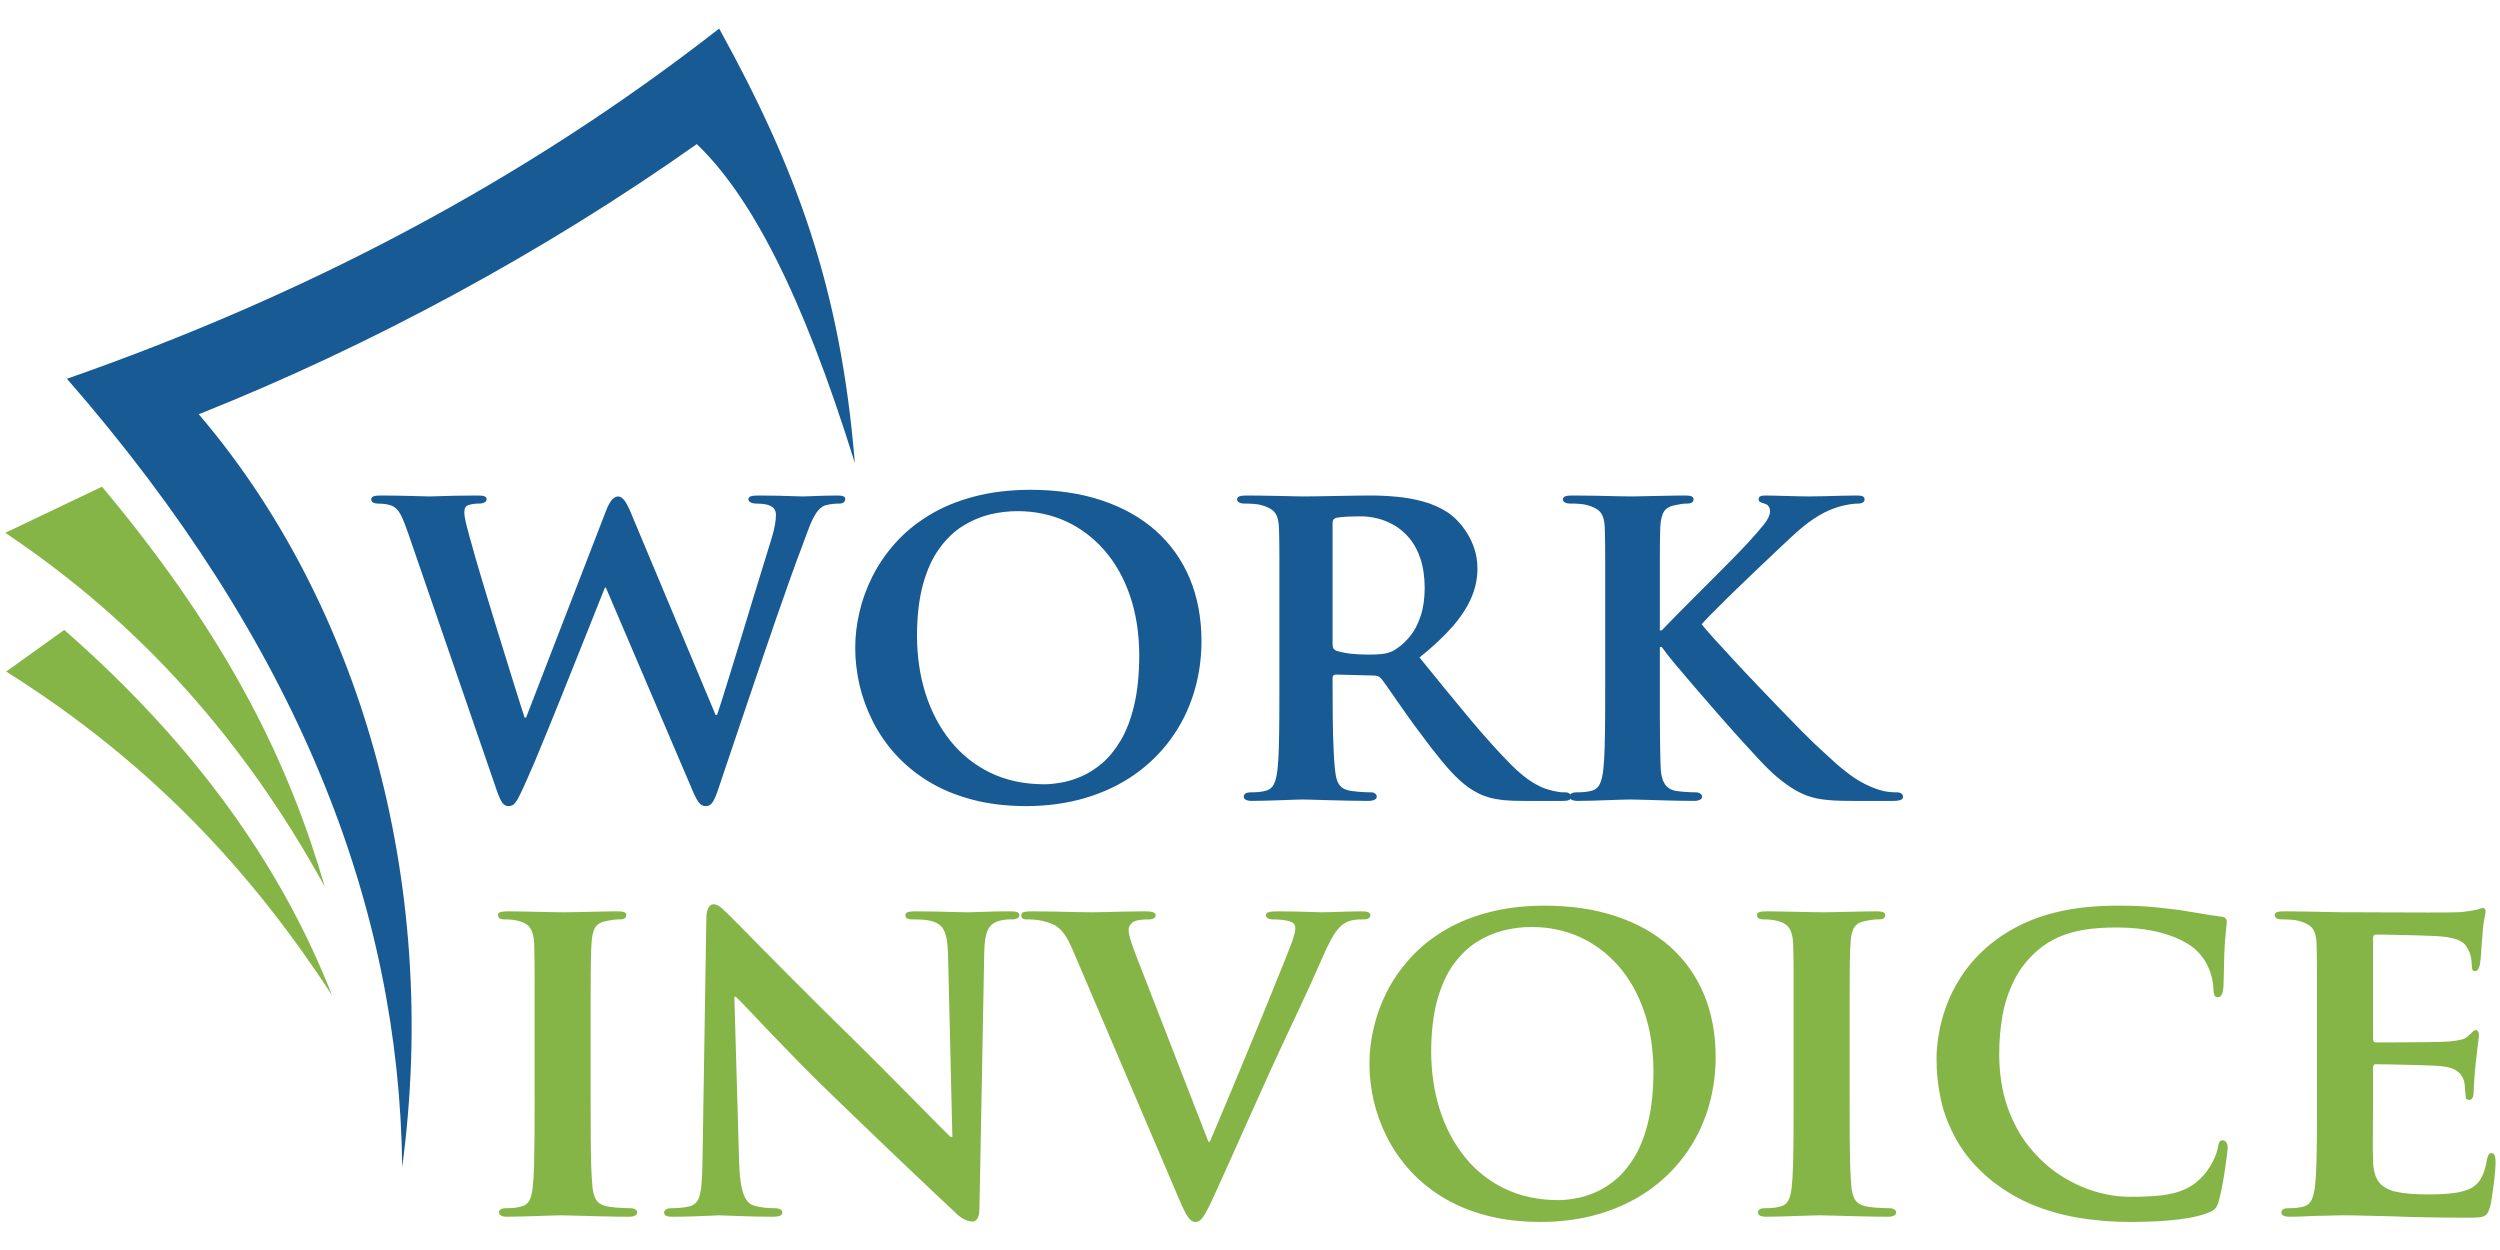 <?xml version="1.0" encoding="UTF-8" standalone="no"?><!DOCTYPE svg PUBLIC "-//W3C//DTD SVG 1.1//EN" "http://www.w3.org/Graphics/SVG/1.1/DTD/svg11.dtd"><svg width="100%" height="100%" viewBox="0 0 1024 512" version="1.1" xmlns="http://www.w3.org/2000/svg" xmlns:xlink="http://www.w3.org/1999/xlink" xml:space="preserve" style="fill-rule:evenodd;clip-rule:evenodd;stroke-linejoin:round;stroke-miterlimit:2;"><title>Workinvoice</title><desc>Workinvoice is the first Italian platform via the web that allows SMEs to sell their invoices issued to large companies in a more flexible way than using traditional channels (factoring and banks), all thanks to a public auction mechanism involving institutional and professional investors.</desc>    <g transform="matrix(5.197,0,0,5.197,-1722.95,-1085.6)">        <g transform="matrix(2,0,0,2,-1239.76,99.336)">            <path d="M826.758,85.683c-0.777,-0.007 -1.475,-0.156 -2.09,-0.456c-0.611,-0.296 -1.135,-0.714 -1.563,-1.244c-0.43,-0.534 -0.758,-1.155 -0.985,-1.863c-0.225,-0.705 -0.337,-1.472 -0.34,-2.296c0.003,-0.783 0.084,-1.456 0.236,-2.018c0.157,-0.565 0.369,-1.033 0.64,-1.407c0.269,-0.374 0.574,-0.667 0.914,-0.886c0.343,-0.215 0.702,-0.368 1.076,-0.462c0.378,-0.09 0.749,-0.134 1.12,-0.131c0.668,0.003 1.292,0.134 1.869,0.393c0.574,0.262 1.08,0.64 1.516,1.133c0.434,0.493 0.774,1.089 1.017,1.79c0.243,0.702 0.368,1.492 0.371,2.374c-0.003,0.752 -0.068,1.401 -0.199,1.95c-0.128,0.546 -0.303,1.005 -0.521,1.379c-0.222,0.374 -0.465,0.674 -0.734,0.908c-0.271,0.231 -0.548,0.405 -0.829,0.527c-0.284,0.122 -0.555,0.206 -0.814,0.246c-0.259,0.044 -0.487,0.066 -0.684,0.063Zm-0.673,0.861c0.851,-0.003 1.634,-0.113 2.349,-0.328c0.717,-0.215 1.356,-0.521 1.918,-0.914c0.562,-0.396 1.039,-0.861 1.432,-1.404c0.393,-0.539 0.692,-1.135 0.898,-1.79c0.203,-0.652 0.309,-1.345 0.309,-2.078c-0.003,-0.914 -0.159,-1.737 -0.468,-2.47c-0.308,-0.73 -0.757,-1.357 -1.341,-1.875c-0.587,-0.518 -1.295,-0.914 -2.122,-1.189c-0.829,-0.278 -1.765,-0.415 -2.807,-0.418c-0.833,0.003 -1.582,0.094 -2.246,0.275c-0.668,0.177 -1.254,0.424 -1.766,0.739c-0.511,0.312 -0.948,0.674 -1.316,1.086c-0.365,0.408 -0.665,0.845 -0.899,1.31c-0.234,0.465 -0.405,0.939 -0.515,1.419c-0.112,0.48 -0.165,0.948 -0.165,1.404c0,0.474 0.057,0.955 0.165,1.445c0.113,0.486 0.285,0.963 0.518,1.428c0.231,0.465 0.528,0.899 0.89,1.304c0.362,0.402 0.792,0.761 1.288,1.067c0.499,0.309 1.07,0.549 1.716,0.724c0.642,0.174 1.363,0.262 2.162,0.265Zm12.072,-11.137c0,-0.066 0.01,-0.116 0.031,-0.147c0.025,-0.034 0.063,-0.062 0.119,-0.078c0.087,-0.018 0.222,-0.034 0.396,-0.043c0.175,-0.009 0.368,-0.013 0.577,-0.013c0.197,-0.003 0.409,0.025 0.634,0.078c0.227,0.053 0.449,0.144 0.67,0.269c0.219,0.127 0.421,0.299 0.602,0.514c0.181,0.216 0.328,0.487 0.434,0.808c0.109,0.325 0.165,0.708 0.168,1.158c-0.003,0.433 -0.059,0.808 -0.165,1.113c-0.103,0.309 -0.237,0.565 -0.399,0.768c-0.162,0.199 -0.331,0.362 -0.502,0.477c-0.091,0.069 -0.184,0.122 -0.281,0.159c-0.097,0.038 -0.212,0.066 -0.349,0.081c-0.138,0.016 -0.316,0.022 -0.531,0.022c-0.209,0 -0.427,-0.009 -0.649,-0.031c-0.221,-0.025 -0.424,-0.063 -0.605,-0.119c-0.056,-0.025 -0.094,-0.059 -0.119,-0.1c-0.021,-0.037 -0.031,-0.099 -0.031,-0.181l0,-4.735Zm12.897,4.212l0,-2.796c0.003,-0.23 0.003,-0.421 0.003,-0.577c0.003,-0.153 0.003,-0.287 0.006,-0.396c0.003,-0.109 0.006,-0.215 0.009,-0.312c0.013,-0.278 0.066,-0.48 0.153,-0.615c0.091,-0.13 0.244,-0.211 0.465,-0.246c0.1,-0.019 0.181,-0.034 0.247,-0.044c0.068,-0.009 0.14,-0.012 0.221,-0.012c0.065,0 0.121,-0.016 0.162,-0.044c0.041,-0.028 0.063,-0.068 0.063,-0.125c0,-0.056 -0.028,-0.093 -0.088,-0.118c-0.056,-0.022 -0.146,-0.031 -0.268,-0.031c-0.14,0 -0.309,0.003 -0.505,0.006c-0.197,0.003 -0.4,0.006 -0.609,0.012c-0.209,0.007 -0.402,0.01 -0.58,0.013c-0.178,0.003 -0.318,0.006 -0.421,0.006c-0.137,0 -0.331,-0.003 -0.58,-0.009c-0.25,-0.006 -0.528,-0.013 -0.83,-0.019c-0.303,-0.006 -0.599,-0.009 -0.892,-0.009c-0.122,0 -0.216,0.009 -0.278,0.031c-0.065,0.025 -0.097,0.062 -0.097,0.118c0,0.057 0.029,0.097 0.078,0.125c0.05,0.028 0.119,0.044 0.203,0.044c0.125,0 0.25,0.003 0.371,0.012c0.119,0.01 0.216,0.025 0.284,0.044c0.175,0.047 0.309,0.103 0.409,0.169c0.1,0.065 0.172,0.152 0.218,0.262c0.047,0.106 0.075,0.252 0.085,0.43c0.003,0.097 0.006,0.203 0.009,0.312c0.003,0.109 0.003,0.243 0.006,0.396c0,0.156 0.003,0.347 0.003,0.577l0,4.892c0,0.489 0,0.948 -0.003,1.378c-0.003,0.428 -0.009,0.815 -0.019,1.155c-0.009,0.343 -0.028,0.627 -0.053,0.855c-0.025,0.234 -0.068,0.424 -0.137,0.567c-0.068,0.144 -0.184,0.238 -0.349,0.275c-0.075,0.019 -0.16,0.034 -0.256,0.044c-0.094,0.009 -0.203,0.012 -0.325,0.012c-0.099,0.003 -0.171,0.022 -0.208,0.056c-0.01,0.009 -0.019,0.019 -0.027,0.028c-0.006,-0.009 -0.014,-0.019 -0.024,-0.028c-0.037,-0.034 -0.087,-0.053 -0.152,-0.056c-0.063,0 -0.125,0 -0.181,-0.003c-0.06,-0.006 -0.131,-0.016 -0.213,-0.034c-0.087,-0.013 -0.208,-0.044 -0.368,-0.094c-0.159,-0.047 -0.355,-0.144 -0.586,-0.287c-0.231,-0.144 -0.499,-0.368 -0.805,-0.668c-0.493,-0.498 -1.036,-1.101 -1.631,-1.812c-0.593,-0.711 -1.255,-1.516 -1.981,-2.418c0.536,-0.427 0.97,-0.836 1.307,-1.223c0.337,-0.389 0.583,-0.77 0.742,-1.147c0.159,-0.375 0.237,-0.759 0.234,-1.149c-0.003,-0.268 -0.04,-0.517 -0.115,-0.748c-0.075,-0.231 -0.172,-0.44 -0.29,-0.627c-0.119,-0.188 -0.244,-0.35 -0.378,-0.49c-0.131,-0.137 -0.259,-0.243 -0.377,-0.324c-0.297,-0.191 -0.618,-0.337 -0.968,-0.434c-0.349,-0.097 -0.708,-0.162 -1.076,-0.193c-0.371,-0.035 -0.73,-0.05 -1.082,-0.047c-0.131,0 -0.309,0.003 -0.534,0.006c-0.227,0.003 -0.467,0.006 -0.726,0.012c-0.259,0.007 -0.506,0.01 -0.737,0.013c-0.234,0.003 -0.421,0.006 -0.568,0.006c-0.087,0 -0.208,-0.003 -0.371,-0.006c-0.162,-0.003 -0.346,-0.006 -0.555,-0.013c-0.209,-0.006 -0.424,-0.009 -0.652,-0.012c-0.228,-0.003 -0.449,-0.006 -0.667,-0.006c-0.122,0 -0.216,0.009 -0.278,0.031c-0.066,0.025 -0.097,0.062 -0.097,0.118c0,0.057 0.028,0.097 0.078,0.125c0.05,0.028 0.119,0.044 0.203,0.044c0.125,0 0.25,0.003 0.371,0.012c0.119,0.01 0.216,0.025 0.284,0.044c0.175,0.047 0.309,0.103 0.409,0.169c0.1,0.065 0.171,0.152 0.218,0.262c0.047,0.106 0.075,0.252 0.084,0.43c0.003,0.097 0.007,0.203 0.01,0.312c0.003,0.109 0.003,0.243 0.006,0.396c0,0.156 0.003,0.347 0.003,0.577l0,4.892c0,0.489 0,0.948 -0.003,1.378c-0.003,0.428 -0.009,0.815 -0.019,1.155c-0.009,0.343 -0.028,0.627 -0.053,0.855c-0.025,0.234 -0.068,0.424 -0.137,0.567c-0.069,0.144 -0.184,0.238 -0.35,0.275c-0.075,0.019 -0.159,0.034 -0.255,0.044c-0.094,0.009 -0.203,0.012 -0.325,0.012c-0.099,0.003 -0.171,0.022 -0.209,0.056c-0.037,0.035 -0.056,0.072 -0.053,0.112c0,0.057 0.028,0.097 0.082,0.125c0.056,0.028 0.133,0.044 0.236,0.044c0.169,0 0.35,-0.003 0.549,-0.009c0.197,-0.007 0.394,-0.013 0.59,-0.019c0.193,-0.006 0.368,-0.012 0.524,-0.019c0.156,-0.006 0.278,-0.009 0.359,-0.009c0.065,0 0.187,0.003 0.368,0.009c0.181,0.007 0.399,0.013 0.649,0.019c0.249,0.006 0.509,0.012 0.78,0.019c0.268,0.006 0.524,0.009 0.767,0.009c0.103,0 0.187,-0.016 0.247,-0.044c0.059,-0.028 0.09,-0.068 0.09,-0.125c0,-0.04 -0.019,-0.077 -0.053,-0.112c-0.037,-0.034 -0.087,-0.053 -0.153,-0.056c-0.068,0 -0.153,-0.003 -0.246,-0.006c-0.094,-0.003 -0.191,-0.01 -0.287,-0.019c-0.097,-0.009 -0.187,-0.019 -0.272,-0.031c-0.165,-0.025 -0.29,-0.075 -0.377,-0.147c-0.084,-0.075 -0.147,-0.168 -0.181,-0.287c-0.037,-0.115 -0.062,-0.252 -0.078,-0.408c-0.025,-0.228 -0.044,-0.509 -0.056,-0.849c-0.016,-0.34 -0.025,-0.723 -0.031,-1.154c-0.003,-0.428 -0.007,-0.889 -0.007,-1.385l0,-0.225c0,-0.046 0.013,-0.081 0.038,-0.1c0.025,-0.021 0.056,-0.031 0.093,-0.031l1.479,0.038c0.056,0 0.109,0.006 0.156,0.022c0.05,0.015 0.097,0.043 0.144,0.09c0.053,0.062 0.131,0.171 0.237,0.321c0.106,0.15 0.23,0.328 0.371,0.534c0.143,0.203 0.293,0.421 0.455,0.648c0.162,0.228 0.325,0.45 0.49,0.668c0.303,0.412 0.58,0.771 0.833,1.076c0.25,0.306 0.49,0.565 0.718,0.774c0.23,0.209 0.461,0.371 0.695,0.49c0.141,0.075 0.293,0.134 0.452,0.181c0.163,0.047 0.353,0.081 0.568,0.106c0.215,0.022 0.474,0.031 0.777,0.031l1.572,0c0.103,0 0.181,-0.009 0.237,-0.034c0.025,-0.012 0.044,-0.027 0.057,-0.047c0.013,0.015 0.03,0.026 0.05,0.037c0.056,0.028 0.134,0.044 0.237,0.044c0.165,0 0.349,-0.003 0.549,-0.009c0.199,-0.007 0.396,-0.013 0.595,-0.019c0.197,-0.006 0.378,-0.012 0.543,-0.019c0.162,-0.006 0.294,-0.009 0.39,-0.009c0.106,0 0.253,0.003 0.437,0.009c0.184,0.007 0.396,0.013 0.627,0.019c0.234,0.006 0.474,0.012 0.724,0.019c0.249,0.006 0.49,0.009 0.72,0.009c0.097,0 0.172,-0.016 0.228,-0.044c0.059,-0.028 0.088,-0.068 0.091,-0.125c0,-0.04 -0.023,-0.077 -0.063,-0.112c-0.041,-0.034 -0.097,-0.053 -0.162,-0.056c-0.072,0 -0.153,-0.003 -0.25,-0.006c-0.096,-0.003 -0.193,-0.01 -0.293,-0.019c-0.097,-0.009 -0.184,-0.019 -0.262,-0.031c-0.203,-0.037 -0.349,-0.128 -0.44,-0.271c-0.09,-0.141 -0.143,-0.325 -0.159,-0.552c-0.012,-0.235 -0.022,-0.522 -0.025,-0.868c-0.006,-0.343 -0.009,-0.73 -0.012,-1.161l0,-2.82l0.074,0l0.169,0.225c0.062,0.085 0.193,0.247 0.387,0.481c0.197,0.233 0.43,0.511 0.711,0.836c0.278,0.324 0.571,0.664 0.883,1.02c0.312,0.359 0.618,0.702 0.914,1.032c0.3,0.331 0.565,0.621 0.799,0.871c0.234,0.246 0.414,0.424 0.536,0.533c0.234,0.206 0.459,0.381 0.674,0.524c0.215,0.144 0.44,0.259 0.674,0.343c0.234,0.085 0.496,0.138 0.786,0.163c0.171,0.018 0.346,0.028 0.521,0.031c0.175,0.006 0.384,0.006 0.621,0.006l1.441,0c0.147,0 0.25,-0.016 0.309,-0.044c0.059,-0.028 0.087,-0.068 0.084,-0.125c0,-0.046 -0.022,-0.087 -0.062,-0.118c-0.041,-0.031 -0.097,-0.05 -0.162,-0.05c-0.094,0.003 -0.225,-0.003 -0.394,-0.025c-0.168,-0.022 -0.374,-0.081 -0.617,-0.181c-0.29,-0.121 -0.562,-0.271 -0.811,-0.455c-0.25,-0.181 -0.49,-0.378 -0.724,-0.593c-0.234,-0.215 -0.471,-0.434 -0.711,-0.655c-0.109,-0.103 -0.281,-0.272 -0.512,-0.505c-0.231,-0.234 -0.496,-0.506 -0.798,-0.818c-0.3,-0.312 -0.615,-0.639 -0.94,-0.979c-0.324,-0.34 -0.636,-0.671 -0.932,-0.992c-0.3,-0.322 -0.562,-0.606 -0.786,-0.855c-0.225,-0.25 -0.387,-0.44 -0.487,-0.568c0.106,-0.121 0.274,-0.296 0.505,-0.527c0.231,-0.234 0.493,-0.49 0.786,-0.777c0.297,-0.284 0.59,-0.568 0.883,-0.848c0.296,-0.281 0.559,-0.534 0.793,-0.752c0.234,-0.222 0.405,-0.381 0.515,-0.484c0.343,-0.324 0.654,-0.58 0.932,-0.764c0.281,-0.187 0.549,-0.325 0.808,-0.415c0.103,-0.037 0.209,-0.071 0.328,-0.1c0.115,-0.028 0.227,-0.05 0.336,-0.065c0.113,-0.016 0.207,-0.022 0.291,-0.022c0.075,0 0.134,-0.016 0.178,-0.044c0.043,-0.028 0.065,-0.068 0.065,-0.125c0,-0.056 -0.028,-0.093 -0.078,-0.118c-0.05,-0.022 -0.119,-0.031 -0.203,-0.031c-0.174,0 -0.377,0.003 -0.611,0.009c-0.234,0.006 -0.471,0.013 -0.705,0.019c-0.234,0.006 -0.437,0.009 -0.612,0.009c-0.115,0 -0.249,-0.003 -0.405,-0.006c-0.156,-0.003 -0.315,-0.006 -0.481,-0.013c-0.165,-0.006 -0.321,-0.009 -0.464,-0.012c-0.144,-0.003 -0.262,-0.006 -0.353,-0.006c-0.084,0 -0.15,0.009 -0.193,0.031c-0.047,0.025 -0.069,0.062 -0.069,0.118c0,0.044 0.019,0.082 0.056,0.106c0.038,0.022 0.094,0.044 0.168,0.063c0.075,0.019 0.132,0.056 0.169,0.109c0.038,0.053 0.056,0.125 0.056,0.209c-0.006,0.137 -0.084,0.306 -0.237,0.499c-0.153,0.19 -0.346,0.418 -0.586,0.68c-0.103,0.113 -0.266,0.284 -0.49,0.515c-0.228,0.231 -0.484,0.49 -0.771,0.78c-0.287,0.29 -0.577,0.58 -0.87,0.87c-0.29,0.293 -0.552,0.556 -0.786,0.792c-0.234,0.238 -0.409,0.419 -0.528,0.544l-0.074,0Zm-45.821,6.345c0.072,0.203 0.141,0.352 0.203,0.443c0.066,0.093 0.147,0.137 0.247,0.137c0.078,0 0.146,-0.022 0.206,-0.072c0.059,-0.053 0.121,-0.137 0.187,-0.262c0.065,-0.122 0.146,-0.293 0.243,-0.509c0.097,-0.212 0.222,-0.498 0.375,-0.854c0.149,-0.356 0.314,-0.758 0.499,-1.208c0.18,-0.445 0.371,-0.91 0.567,-1.397c0.194,-0.484 0.384,-0.961 0.571,-1.429c0.187,-0.468 0.362,-0.901 0.521,-1.301c0.156,-0.399 0.293,-0.736 0.403,-1.013c0.109,-0.275 0.187,-0.465 0.227,-0.565l0.038,0l3.35,7.842c0.115,0.287 0.215,0.487 0.296,0.602c0.082,0.116 0.178,0.169 0.284,0.166c0.116,0.003 0.212,-0.05 0.284,-0.166c0.072,-0.112 0.153,-0.305 0.241,-0.583c0.136,-0.399 0.293,-0.861 0.467,-1.385c0.175,-0.524 0.365,-1.079 0.565,-1.672c0.2,-0.593 0.402,-1.192 0.611,-1.8c0.206,-0.608 0.409,-1.198 0.606,-1.769c0.199,-0.571 0.383,-1.098 0.555,-1.578c0.171,-0.481 0.324,-0.893 0.452,-1.23c0.11,-0.305 0.212,-0.576 0.3,-0.807c0.09,-0.231 0.184,-0.418 0.28,-0.565c0.097,-0.143 0.21,-0.243 0.337,-0.293c0.097,-0.028 0.197,-0.047 0.297,-0.06c0.103,-0.012 0.199,-0.015 0.284,-0.015c0.075,0 0.131,-0.019 0.168,-0.053c0.038,-0.032 0.056,-0.078 0.056,-0.134c0,-0.047 -0.028,-0.081 -0.078,-0.1c-0.053,-0.022 -0.128,-0.031 -0.221,-0.031c-0.184,0 -0.375,0.003 -0.571,0.009c-0.193,0.006 -0.365,0.013 -0.512,0.019c-0.146,0.006 -0.24,0.009 -0.284,0.009c-0.053,0 -0.162,-0.003 -0.33,-0.009c-0.169,-0.006 -0.374,-0.013 -0.621,-0.019c-0.25,-0.006 -0.518,-0.009 -0.808,-0.009c-0.131,0 -0.228,0.009 -0.294,0.031c-0.065,0.025 -0.099,0.062 -0.099,0.118c0.003,0.047 0.031,0.088 0.084,0.119c0.053,0.031 0.119,0.047 0.197,0.05c0.215,0 0.384,0.019 0.499,0.056c0.118,0.041 0.199,0.094 0.243,0.159c0.044,0.069 0.066,0.147 0.063,0.234c0,0.112 -0.013,0.246 -0.041,0.403c-0.028,0.155 -0.072,0.327 -0.128,0.514c-0.097,0.312 -0.209,0.677 -0.337,1.095c-0.128,0.418 -0.265,0.861 -0.409,1.329c-0.143,0.471 -0.283,0.939 -0.427,1.407c-0.143,0.471 -0.281,0.914 -0.409,1.332c-0.127,0.415 -0.243,0.78 -0.34,1.095c-0.099,0.312 -0.174,0.549 -0.23,0.705l-0.057,0l-3.294,-7.861c-0.1,-0.253 -0.193,-0.44 -0.277,-0.565c-0.085,-0.121 -0.175,-0.184 -0.266,-0.184c-0.074,-0.003 -0.152,0.038 -0.237,0.122c-0.081,0.084 -0.165,0.237 -0.249,0.458l-3.145,8.136l-0.056,0c-0.034,-0.106 -0.094,-0.287 -0.175,-0.54c-0.078,-0.252 -0.174,-0.552 -0.284,-0.904c-0.109,-0.35 -0.224,-0.727 -0.349,-1.129c-0.125,-0.403 -0.25,-0.808 -0.377,-1.217c-0.125,-0.409 -0.244,-0.799 -0.356,-1.17c-0.112,-0.368 -0.209,-0.695 -0.293,-0.98c-0.085,-0.283 -0.147,-0.505 -0.188,-0.658c-0.106,-0.368 -0.19,-0.677 -0.255,-0.926c-0.066,-0.253 -0.097,-0.431 -0.1,-0.537c-0.003,-0.084 0.006,-0.149 0.028,-0.199c0.022,-0.053 0.069,-0.091 0.14,-0.119c0.066,-0.019 0.135,-0.034 0.206,-0.044c0.072,-0.009 0.14,-0.012 0.206,-0.012c0.087,0 0.156,-0.016 0.212,-0.044c0.056,-0.028 0.084,-0.068 0.088,-0.125c0,-0.056 -0.029,-0.093 -0.088,-0.118c-0.056,-0.022 -0.146,-0.031 -0.268,-0.031c-0.322,0 -0.618,0.003 -0.886,0.009c-0.268,0.006 -0.493,0.013 -0.674,0.019c-0.181,0.006 -0.296,0.009 -0.349,0.009c-0.041,0 -0.122,-0.003 -0.244,-0.006c-0.121,-0.003 -0.271,-0.006 -0.452,-0.013c-0.177,-0.006 -0.371,-0.009 -0.58,-0.012c-0.209,-0.003 -0.421,-0.006 -0.633,-0.006c-0.122,0 -0.216,0.009 -0.278,0.031c-0.065,0.025 -0.097,0.062 -0.097,0.118c0,0.057 0.022,0.097 0.069,0.125c0.044,0.028 0.109,0.044 0.194,0.044c0.052,0 0.115,0.003 0.193,0.009c0.078,0.006 0.156,0.019 0.237,0.038c0.078,0.019 0.146,0.046 0.206,0.084c0.119,0.075 0.218,0.206 0.305,0.39c0.085,0.184 0.175,0.424 0.275,0.714l3.482,10.108" style="fill:rgb(23,90,148);fill-rule:nonzero;"/>        </g>        <g transform="matrix(2,0,0,2,-1352.72,131.998)">            <path d="M871.064,77.728l0.056,0c0.084,0.075 0.244,0.237 0.484,0.49c0.24,0.253 0.536,0.565 0.889,0.936c0.356,0.371 0.742,0.77 1.167,1.204c0.424,0.43 0.864,0.864 1.316,1.301c0.434,0.421 0.88,0.848 1.335,1.285c0.453,0.437 0.899,0.861 1.329,1.273c0.434,0.415 0.836,0.796 1.204,1.142c0.368,0.349 0.683,0.642 0.943,0.886c0.084,0.087 0.183,0.165 0.296,0.231c0.112,0.068 0.237,0.103 0.377,0.106c0.069,0 0.128,-0.038 0.181,-0.119c0.05,-0.081 0.078,-0.209 0.081,-0.387l0.187,-10.032c0.007,-0.297 0.025,-0.534 0.066,-0.711c0.037,-0.175 0.097,-0.309 0.184,-0.403c0.084,-0.091 0.2,-0.156 0.349,-0.197c0.1,-0.028 0.191,-0.043 0.269,-0.049c0.074,-0.007 0.156,-0.01 0.237,-0.007c0.093,-0.003 0.165,-0.018 0.212,-0.049c0.046,-0.032 0.068,-0.072 0.068,-0.119c0,-0.063 -0.034,-0.106 -0.102,-0.125c-0.066,-0.019 -0.156,-0.028 -0.272,-0.025c-0.405,0 -0.752,0.006 -1.036,0.019c-0.283,0.012 -0.474,0.018 -0.573,0.018c-0.122,0 -0.291,-0.003 -0.509,-0.009c-0.218,-0.006 -0.465,-0.012 -0.739,-0.019c-0.275,-0.006 -0.559,-0.009 -0.849,-0.009c-0.121,-0.003 -0.221,0.006 -0.296,0.025c-0.075,0.019 -0.113,0.062 -0.116,0.125c0,0.047 0.016,0.087 0.053,0.119c0.041,0.031 0.11,0.046 0.209,0.049c0.078,0 0.169,0 0.269,0.003c0.103,0.004 0.206,0.01 0.312,0.025c0.103,0.013 0.199,0.035 0.281,0.066c0.131,0.047 0.237,0.118 0.318,0.212c0.078,0.097 0.137,0.24 0.178,0.427c0.037,0.188 0.059,0.443 0.065,0.765l0.168,7.075l-0.074,0c-0.054,-0.05 -0.172,-0.165 -0.356,-0.353c-0.184,-0.184 -0.409,-0.414 -0.677,-0.686c-0.268,-0.272 -0.552,-0.558 -0.858,-0.867c-0.303,-0.306 -0.599,-0.605 -0.889,-0.895c-0.29,-0.291 -0.549,-0.549 -0.777,-0.774c-0.483,-0.471 -0.957,-0.939 -1.429,-1.407c-0.468,-0.465 -0.913,-0.908 -1.332,-1.329c-0.421,-0.421 -0.795,-0.802 -1.126,-1.136c-0.334,-0.336 -0.602,-0.608 -0.807,-0.82c-0.21,-0.209 -0.334,-0.337 -0.378,-0.38c-0.141,-0.144 -0.268,-0.269 -0.384,-0.369c-0.115,-0.099 -0.225,-0.153 -0.327,-0.156c-0.084,0.003 -0.154,0.053 -0.203,0.153c-0.05,0.097 -0.078,0.228 -0.078,0.39l-0.15,9.434c-0.003,0.458 -0.019,0.82 -0.044,1.092c-0.025,0.268 -0.071,0.468 -0.143,0.596c-0.072,0.124 -0.178,0.205 -0.318,0.24c-0.116,0.028 -0.24,0.046 -0.375,0.059c-0.134,0.009 -0.258,0.016 -0.374,0.016c-0.075,0 -0.137,0.018 -0.187,0.049c-0.047,0.032 -0.072,0.072 -0.075,0.119c0.003,0.072 0.037,0.119 0.103,0.14c0.069,0.022 0.159,0.031 0.271,0.028c0.284,0 0.552,-0.006 0.802,-0.015c0.25,-0.009 0.462,-0.016 0.637,-0.025c0.174,-0.009 0.286,-0.016 0.34,-0.016c0.152,0.003 0.411,0.013 0.78,0.028c0.364,0.016 0.817,0.025 1.353,0.028c0.116,0 0.206,-0.009 0.272,-0.034c0.068,-0.025 0.102,-0.069 0.102,-0.134c0,-0.047 -0.021,-0.087 -0.068,-0.119c-0.047,-0.031 -0.118,-0.049 -0.212,-0.049c-0.134,0 -0.274,-0.007 -0.425,-0.023c-0.149,-0.015 -0.293,-0.043 -0.436,-0.09c-0.106,-0.034 -0.2,-0.106 -0.278,-0.221c-0.081,-0.116 -0.143,-0.29 -0.193,-0.531c-0.047,-0.237 -0.078,-0.561 -0.091,-0.97l-0.187,-6.495Zm17.501,7.918c0.103,0.246 0.193,0.439 0.265,0.58c0.075,0.14 0.144,0.237 0.206,0.293c0.063,0.056 0.131,0.084 0.203,0.081c0.071,0.003 0.143,-0.031 0.212,-0.097c0.069,-0.068 0.147,-0.187 0.237,-0.355c0.09,-0.169 0.203,-0.405 0.337,-0.708c0.125,-0.272 0.293,-0.64 0.502,-1.105c0.209,-0.464 0.453,-1.013 0.736,-1.647c0.284,-0.633 0.602,-1.338 0.952,-2.115c0.221,-0.483 0.421,-0.911 0.596,-1.285c0.177,-0.371 0.34,-0.717 0.486,-1.036c0.15,-0.318 0.297,-0.636 0.443,-0.954c0.144,-0.315 0.297,-0.662 0.459,-1.03c0.143,-0.333 0.265,-0.592 0.368,-0.78c0.103,-0.187 0.197,-0.327 0.274,-0.418c0.078,-0.093 0.15,-0.162 0.219,-0.206c0.097,-0.068 0.193,-0.115 0.296,-0.14c0.103,-0.025 0.197,-0.04 0.287,-0.044c0.091,-0.003 0.166,-0.006 0.222,-0.003c0.084,0 0.15,-0.015 0.193,-0.043c0.047,-0.029 0.069,-0.069 0.069,-0.125c0,-0.056 -0.031,-0.094 -0.091,-0.119c-0.059,-0.022 -0.143,-0.031 -0.246,-0.031c-0.172,0 -0.362,0.003 -0.565,0.009c-0.203,0.007 -0.393,0.013 -0.574,0.019c-0.178,0.006 -0.315,0.009 -0.415,0.009c-0.071,0 -0.193,-0.003 -0.365,-0.009c-0.171,-0.006 -0.377,-0.012 -0.617,-0.019c-0.241,-0.006 -0.499,-0.009 -0.777,-0.009c-0.159,0 -0.278,0.009 -0.353,0.031c-0.077,0.025 -0.115,0.063 -0.115,0.119c0.003,0.056 0.031,0.096 0.084,0.125c0.053,0.028 0.119,0.043 0.197,0.043c0.106,0 0.218,0.003 0.334,0.016c0.118,0.012 0.224,0.031 0.321,0.059c0.075,0.025 0.131,0.059 0.168,0.097c0.038,0.04 0.056,0.103 0.056,0.184c0,0.069 -0.015,0.156 -0.046,0.262c-0.029,0.106 -0.063,0.212 -0.103,0.318c-0.056,0.153 -0.147,0.378 -0.265,0.677c-0.119,0.296 -0.259,0.646 -0.422,1.045c-0.162,0.396 -0.333,0.824 -0.521,1.279c-0.187,0.456 -0.377,0.914 -0.57,1.382c-0.194,0.468 -0.381,0.917 -0.562,1.354c-0.181,0.434 -0.346,0.83 -0.499,1.189c-0.15,0.358 -0.278,0.658 -0.381,0.898l-0.056,0l-2.77,-7.131c-0.112,-0.284 -0.203,-0.527 -0.271,-0.733c-0.066,-0.206 -0.1,-0.362 -0.103,-0.465c0,-0.075 0.015,-0.137 0.043,-0.187c0.028,-0.05 0.069,-0.094 0.125,-0.132c0.069,-0.046 0.156,-0.077 0.268,-0.09c0.113,-0.015 0.234,-0.025 0.368,-0.022c0.079,0 0.141,-0.015 0.188,-0.043c0.05,-0.028 0.075,-0.069 0.075,-0.125c-0.003,-0.056 -0.044,-0.094 -0.119,-0.119c-0.078,-0.022 -0.168,-0.031 -0.274,-0.031c-0.278,0 -0.55,0.003 -0.818,0.009c-0.268,0.007 -0.515,0.013 -0.736,0.019c-0.222,0.006 -0.403,0.009 -0.543,0.009c-0.196,0 -0.424,-0.003 -0.683,-0.009c-0.259,-0.006 -0.537,-0.012 -0.83,-0.019c-0.293,-0.006 -0.587,-0.009 -0.883,-0.009c-0.124,-0.003 -0.221,0.006 -0.296,0.025c-0.075,0.019 -0.112,0.062 -0.116,0.125c0,0.047 0.013,0.087 0.038,0.119c0.028,0.031 0.078,0.046 0.15,0.049c0.068,-0.003 0.162,0 0.278,0.007c0.115,0.006 0.233,0.021 0.358,0.049c0.196,0.044 0.362,0.103 0.499,0.175c0.134,0.075 0.259,0.187 0.368,0.34c0.113,0.153 0.228,0.375 0.35,0.664l4.155,9.734Zm14.937,0.093c-0.777,-0.006 -1.476,-0.156 -2.091,-0.455c-0.611,-0.296 -1.135,-0.714 -1.562,-1.245c-0.431,-0.533 -0.759,-1.154 -0.986,-1.862c-0.225,-0.705 -0.337,-1.473 -0.34,-2.296c0.003,-0.783 0.084,-1.457 0.237,-2.018c0.156,-0.565 0.368,-1.033 0.639,-1.408c0.269,-0.374 0.574,-0.667 0.915,-0.886c0.342,-0.215 0.701,-0.368 1.076,-0.461c0.377,-0.091 0.748,-0.134 1.119,-0.131c0.668,0.003 1.292,0.134 1.869,0.393c0.574,0.262 1.079,0.639 1.516,1.132c0.434,0.493 0.774,1.089 1.017,1.791c0.244,0.702 0.368,1.491 0.371,2.374c-0.003,0.752 -0.068,1.401 -0.199,1.95c-0.128,0.545 -0.303,1.004 -0.521,1.379c-0.222,0.374 -0.465,0.673 -0.733,0.907c-0.272,0.231 -0.549,0.406 -0.83,0.528c-0.284,0.121 -0.555,0.205 -0.814,0.246c-0.259,0.044 -0.487,0.066 -0.683,0.062Zm-0.674,0.861c0.851,-0.003 1.634,-0.112 2.349,-0.327c0.717,-0.215 1.357,-0.521 1.918,-0.914c0.562,-0.396 1.039,-0.861 1.432,-1.404c0.393,-0.54 0.693,-1.136 0.898,-1.791c0.203,-0.652 0.309,-1.344 0.309,-2.077c-0.003,-0.914 -0.159,-1.738 -0.468,-2.471c-0.308,-0.73 -0.758,-1.357 -1.341,-1.875c-0.586,-0.518 -1.295,-0.914 -2.121,-1.188c-0.83,-0.278 -1.766,-0.415 -2.808,-0.418c-0.833,0.003 -1.582,0.093 -2.246,0.274c-0.668,0.178 -1.254,0.424 -1.766,0.739c-0.511,0.312 -0.948,0.674 -1.316,1.086c-0.365,0.408 -0.664,0.845 -0.899,1.31c-0.234,0.465 -0.405,0.939 -0.514,1.42c-0.113,0.48 -0.166,0.948 -0.166,1.403c0,0.475 0.056,0.955 0.166,1.445c0.112,0.486 0.284,0.964 0.517,1.429c0.232,0.464 0.528,0.898 0.89,1.303c0.362,0.403 0.792,0.762 1.288,1.067c0.499,0.309 1.07,0.55 1.716,0.724c0.642,0.175 1.363,0.262 2.162,0.265Zm9.976,-4.829c0,0.515 0,0.992 -0.003,1.435c-0.003,0.443 -0.009,0.836 -0.019,1.179c-0.009,0.347 -0.028,0.628 -0.053,0.849c-0.025,0.231 -0.068,0.408 -0.137,0.53c-0.069,0.122 -0.184,0.203 -0.349,0.237c-0.075,0.019 -0.16,0.034 -0.256,0.044c-0.094,0.009 -0.203,0.013 -0.325,0.013c-0.1,0.002 -0.172,0.021 -0.209,0.056c-0.037,0.034 -0.056,0.072 -0.053,0.112c0,0.056 0.028,0.097 0.081,0.125c0.057,0.028 0.135,0.043 0.237,0.043c0.169,0 0.353,-0.003 0.562,-0.009c0.206,-0.006 0.412,-0.013 0.621,-0.019c0.206,-0.006 0.396,-0.012 0.567,-0.019c0.172,-0.006 0.306,-0.009 0.403,-0.009c0.153,0 0.371,0.007 0.649,0.016c0.277,0.009 0.589,0.016 0.936,0.025c0.349,0.009 0.708,0.015 1.073,0.015c0.096,0 0.171,-0.015 0.228,-0.043c0.059,-0.028 0.087,-0.069 0.09,-0.125c0,-0.04 -0.019,-0.078 -0.062,-0.112c-0.041,-0.035 -0.107,-0.054 -0.2,-0.056c-0.084,0 -0.175,-0.004 -0.278,-0.007c-0.1,-0.003 -0.199,-0.009 -0.299,-0.018c-0.1,-0.01 -0.187,-0.019 -0.265,-0.032c-0.159,-0.025 -0.284,-0.068 -0.375,-0.131c-0.087,-0.062 -0.153,-0.146 -0.193,-0.249c-0.041,-0.103 -0.072,-0.225 -0.088,-0.368c-0.024,-0.228 -0.04,-0.515 -0.052,-0.861c-0.01,-0.347 -0.016,-0.743 -0.019,-1.186c-0.003,-0.443 -0.003,-0.92 -0.003,-1.435l0,-4.037c0,-0.339 0,-0.624 0.003,-0.854c0,-0.231 0.003,-0.425 0.006,-0.577c0,-0.153 0.006,-0.287 0.009,-0.397c0.007,-0.109 0.013,-0.215 0.019,-0.312c0.013,-0.277 0.066,-0.48 0.153,-0.614c0.09,-0.131 0.243,-0.212 0.465,-0.247c0.09,-0.018 0.174,-0.034 0.249,-0.043c0.075,-0.01 0.156,-0.013 0.237,-0.013c0.084,0 0.15,-0.012 0.194,-0.037c0.047,-0.028 0.068,-0.078 0.068,-0.15c0,-0.047 -0.031,-0.081 -0.09,-0.1c-0.059,-0.022 -0.144,-0.031 -0.247,-0.031c-0.162,0 -0.342,0.003 -0.539,0.006c-0.2,0.003 -0.399,0.007 -0.602,0.013c-0.203,0.006 -0.387,0.009 -0.559,0.012c-0.171,0.003 -0.309,0.006 -0.415,0.006c-0.118,0 -0.271,-0.003 -0.455,-0.006c-0.184,-0.003 -0.38,-0.006 -0.593,-0.012c-0.212,-0.006 -0.418,-0.01 -0.621,-0.013c-0.202,-0.003 -0.38,-0.006 -0.539,-0.006c-0.131,0 -0.228,0.009 -0.293,0.031c-0.066,0.019 -0.1,0.053 -0.1,0.1c0,0.072 0.021,0.122 0.068,0.15c0.044,0.025 0.109,0.037 0.194,0.037c0.103,0 0.206,0.003 0.306,0.016c0.103,0.012 0.199,0.031 0.293,0.059c0.118,0.034 0.218,0.084 0.296,0.147c0.078,0.062 0.141,0.15 0.181,0.262c0.044,0.109 0.072,0.253 0.084,0.433c0.003,0.097 0.007,0.203 0.01,0.312c0.003,0.11 0.003,0.244 0.006,0.397c0,0.152 0.003,0.346 0.003,0.577l0,4.891Zm13.345,4.829c0.362,0 0.727,-0.012 1.101,-0.034c0.372,-0.022 0.724,-0.059 1.049,-0.112c0.327,-0.053 0.605,-0.122 0.826,-0.209c0.138,-0.05 0.234,-0.109 0.294,-0.172c0.059,-0.062 0.106,-0.162 0.137,-0.296c0.034,-0.113 0.069,-0.247 0.103,-0.412c0.034,-0.162 0.065,-0.334 0.096,-0.515c0.029,-0.178 0.057,-0.352 0.078,-0.521c0.025,-0.165 0.044,-0.309 0.057,-0.427c0.015,-0.119 0.022,-0.2 0.022,-0.24c0,-0.069 -0.019,-0.131 -0.05,-0.191c-0.035,-0.056 -0.082,-0.087 -0.138,-0.09c-0.062,-0.003 -0.109,0.022 -0.137,0.068c-0.028,0.047 -0.05,0.132 -0.068,0.25c-0.019,0.103 -0.057,0.215 -0.11,0.34c-0.05,0.125 -0.115,0.25 -0.193,0.374c-0.078,0.128 -0.165,0.244 -0.259,0.353c-0.215,0.24 -0.455,0.421 -0.724,0.543c-0.268,0.122 -0.58,0.203 -0.936,0.243c-0.355,0.04 -0.776,0.059 -1.26,0.056c-0.446,0 -0.908,-0.072 -1.382,-0.218c-0.474,-0.144 -0.933,-0.362 -1.379,-0.655c-0.443,-0.293 -0.842,-0.665 -1.198,-1.108c-0.356,-0.446 -0.639,-0.967 -0.848,-1.566c-0.209,-0.599 -0.315,-1.275 -0.322,-2.03c-0.003,-0.521 0.038,-1.03 0.122,-1.532c0.088,-0.499 0.24,-0.97 0.462,-1.413c0.218,-0.443 0.53,-0.84 0.933,-1.192c0.246,-0.212 0.52,-0.384 0.817,-0.515c0.3,-0.134 0.636,-0.231 1.01,-0.293c0.375,-0.062 0.802,-0.09 1.28,-0.09c0.761,0.003 1.41,0.093 1.949,0.265c0.54,0.168 0.949,0.393 1.233,0.67c0.206,0.209 0.362,0.443 0.464,0.705c0.107,0.259 0.163,0.518 0.172,0.774c0,0.103 0.012,0.187 0.034,0.247c0.025,0.059 0.072,0.09 0.135,0.09c0.074,-0.003 0.127,-0.041 0.162,-0.112c0.034,-0.072 0.053,-0.166 0.062,-0.281c0.006,-0.081 0.009,-0.194 0.012,-0.331c0.004,-0.137 0.007,-0.287 0.01,-0.452c0.003,-0.166 0.006,-0.331 0.012,-0.493c0.007,-0.166 0.013,-0.312 0.022,-0.446c0.013,-0.187 0.025,-0.334 0.038,-0.45c0.009,-0.112 0.019,-0.202 0.028,-0.268c0.006,-0.068 0.009,-0.121 0.009,-0.162c0.003,-0.047 -0.016,-0.087 -0.05,-0.122c-0.037,-0.034 -0.1,-0.056 -0.193,-0.065c-0.244,-0.031 -0.499,-0.069 -0.774,-0.119c-0.274,-0.046 -0.565,-0.096 -0.873,-0.143c-0.247,-0.031 -0.487,-0.059 -0.724,-0.084c-0.237,-0.028 -0.49,-0.047 -0.758,-0.063c-0.268,-0.015 -0.574,-0.021 -0.914,-0.021c-0.814,0 -1.541,0.068 -2.178,0.202c-0.636,0.134 -1.204,0.328 -1.703,0.58c-0.499,0.25 -0.945,0.55 -1.341,0.902c-0.39,0.353 -0.712,0.727 -0.964,1.12c-0.253,0.393 -0.45,0.786 -0.59,1.179c-0.14,0.393 -0.237,0.767 -0.293,1.12c-0.056,0.353 -0.084,0.668 -0.081,0.942c-0.003,0.515 0.053,1.049 0.171,1.597c0.119,0.549 0.331,1.086 0.631,1.616c0.299,0.531 0.72,1.027 1.257,1.485c0.499,0.415 1.045,0.752 1.631,1.005c0.59,0.253 1.22,0.436 1.891,0.549c0.67,0.115 1.381,0.171 2.13,0.168Zm7.281,-4.829c0,0.49 0,0.948 -0.003,1.376c-0.003,0.431 -0.009,0.817 -0.019,1.157c-0.009,0.343 -0.027,0.627 -0.053,0.855c-0.024,0.234 -0.068,0.424 -0.137,0.568c-0.068,0.143 -0.184,0.237 -0.349,0.274c-0.075,0.019 -0.159,0.034 -0.256,0.044c-0.093,0.009 -0.203,0.013 -0.324,0.013c-0.1,0.002 -0.172,0.021 -0.209,0.056c-0.038,0.034 -0.056,0.072 -0.054,0.112c0,0.056 0.029,0.097 0.082,0.125c0.056,0.028 0.134,0.043 0.237,0.043c0.171,0 0.352,-0.003 0.549,-0.012c0.197,-0.006 0.393,-0.016 0.593,-0.025c0.199,0 0.38,-0.003 0.546,-0.01c0.162,-0.006 0.293,-0.009 0.389,-0.009c0.244,0 0.521,0.003 0.836,0.013c0.316,0.006 0.671,0.015 1.073,0.025c0.403,0.018 0.852,0.031 1.354,0.04c0.503,0.01 1.061,0.016 1.679,0.016c0.203,0.003 0.362,-0.003 0.477,-0.016c0.115,-0.012 0.203,-0.046 0.262,-0.106c0.059,-0.059 0.106,-0.156 0.141,-0.29c0.025,-0.084 0.05,-0.203 0.075,-0.359c0.024,-0.156 0.049,-0.324 0.071,-0.505c0.025,-0.184 0.041,-0.356 0.056,-0.515c0.016,-0.162 0.022,-0.287 0.022,-0.38c0.003,-0.091 -0.006,-0.172 -0.025,-0.25c-0.019,-0.078 -0.062,-0.118 -0.125,-0.125c-0.053,0 -0.093,0.019 -0.121,0.06c-0.025,0.037 -0.047,0.099 -0.066,0.184c-0.053,0.324 -0.134,0.58 -0.243,0.764c-0.109,0.187 -0.265,0.324 -0.468,0.415c-0.147,0.062 -0.312,0.106 -0.499,0.137c-0.184,0.028 -0.372,0.047 -0.556,0.056c-0.187,0.01 -0.352,0.013 -0.499,0.013c-0.558,0.003 -0.995,-0.032 -1.316,-0.103c-0.321,-0.072 -0.552,-0.206 -0.692,-0.399c-0.138,-0.194 -0.21,-0.469 -0.219,-0.827c-0.003,-0.122 -0.006,-0.284 -0.009,-0.49c0,-0.206 0,-0.424 0.003,-0.661c0,-0.237 0.003,-0.462 0.003,-0.677c0.003,-0.212 0.003,-0.39 0.003,-0.531l0,-1.272c0,-0.047 0.006,-0.088 0.018,-0.119c0.013,-0.031 0.038,-0.05 0.076,-0.05c0.087,0 0.218,0 0.399,0.003c0.178,0.003 0.377,0.006 0.602,0.013c0.222,0.003 0.443,0.009 0.661,0.015c0.219,0.007 0.412,0.013 0.577,0.022c0.166,0.006 0.281,0.013 0.343,0.022c0.207,0.019 0.369,0.056 0.494,0.115c0.121,0.056 0.218,0.128 0.284,0.212c0.065,0.088 0.112,0.185 0.14,0.291c0.019,0.103 0.031,0.206 0.034,0.302c0.006,0.1 0.016,0.194 0.022,0.278c0,0.038 0.009,0.069 0.034,0.094c0.022,0.024 0.059,0.037 0.116,0.037c0.05,-0.003 0.087,-0.022 0.109,-0.062c0.025,-0.041 0.04,-0.088 0.05,-0.144c0.006,-0.053 0.009,-0.103 0.009,-0.15c0,-0.031 0.003,-0.087 0.006,-0.168c0.003,-0.084 0.01,-0.181 0.019,-0.287c0.006,-0.109 0.013,-0.218 0.022,-0.328c0.009,-0.106 0.019,-0.202 0.028,-0.284c0.031,-0.265 0.056,-0.477 0.075,-0.636c0.019,-0.162 0.034,-0.281 0.043,-0.362c0.01,-0.078 0.013,-0.134 0.013,-0.162c0,-0.047 -0.013,-0.087 -0.037,-0.119c-0.025,-0.031 -0.057,-0.05 -0.094,-0.05c-0.034,0 -0.072,0.023 -0.109,0.06c-0.037,0.04 -0.091,0.087 -0.153,0.146c-0.075,0.081 -0.175,0.138 -0.303,0.172c-0.125,0.031 -0.287,0.056 -0.483,0.072c-0.078,0.006 -0.215,0.012 -0.409,0.018c-0.19,0.004 -0.412,0.01 -0.658,0.01c-0.25,0.003 -0.499,0.006 -0.746,0.006c-0.249,0.003 -0.471,0.003 -0.661,0.003l-0.409,0c-0.047,0 -0.074,-0.019 -0.09,-0.05c-0.016,-0.031 -0.022,-0.072 -0.022,-0.118l0,-3.931c0,-0.047 0.009,-0.084 0.028,-0.109c0.019,-0.028 0.047,-0.041 0.084,-0.041c0.072,0 0.197,0 0.372,0.003c0.174,0.004 0.377,0.007 0.602,0.013c0.227,0.003 0.452,0.009 0.677,0.016c0.224,0.006 0.421,0.012 0.589,0.021c0.169,0.007 0.284,0.013 0.343,0.022c0.272,0.025 0.478,0.066 0.618,0.122c0.144,0.053 0.247,0.121 0.312,0.199c0.065,0.079 0.115,0.166 0.156,0.259c0.031,0.063 0.056,0.135 0.072,0.209c0.015,0.075 0.025,0.147 0.031,0.213c0.006,0.065 0.009,0.118 0.009,0.159c0,0.065 0.007,0.115 0.025,0.152c0.016,0.035 0.053,0.053 0.106,0.053c0.044,-0.003 0.078,-0.018 0.103,-0.053c0.025,-0.031 0.044,-0.068 0.056,-0.109c0.013,-0.04 0.022,-0.074 0.029,-0.1c0.009,-0.05 0.018,-0.121 0.028,-0.218c0.009,-0.097 0.018,-0.203 0.025,-0.312c0.009,-0.112 0.015,-0.215 0.021,-0.309c0.01,-0.093 0.016,-0.165 0.019,-0.209c0.013,-0.24 0.031,-0.43 0.05,-0.568c0.022,-0.137 0.04,-0.24 0.056,-0.305c0.016,-0.069 0.025,-0.122 0.025,-0.156c0,-0.041 -0.006,-0.075 -0.022,-0.103c-0.015,-0.031 -0.044,-0.047 -0.09,-0.047c-0.038,0.003 -0.078,0.013 -0.125,0.031c-0.044,0.019 -0.091,0.032 -0.137,0.044c-0.069,0.009 -0.162,0.025 -0.284,0.047c-0.122,0.018 -0.256,0.034 -0.409,0.046c-0.056,0.004 -0.193,0.007 -0.405,0.007c-0.215,0 -0.475,0.003 -0.783,0.003c-0.309,0 -0.637,-0.003 -0.98,-0.003c-0.346,0 -0.677,0 -0.998,-0.003c-0.318,0 -0.596,0 -0.833,-0.004l-0.493,0c-0.159,0 -0.371,-0.003 -0.633,-0.009c-0.262,-0.006 -0.543,-0.012 -0.849,-0.019c-0.305,-0.006 -0.602,-0.009 -0.895,-0.009c-0.122,0 -0.215,0.009 -0.278,0.031c-0.065,0.025 -0.096,0.063 -0.096,0.119c0,0.056 0.028,0.096 0.077,0.125c0.05,0.028 0.119,0.043 0.203,0.043c0.125,0 0.25,0.003 0.372,0.013c0.118,0.009 0.215,0.025 0.283,0.043c0.175,0.047 0.309,0.103 0.409,0.169c0.1,0.065 0.172,0.153 0.218,0.262c0.047,0.106 0.075,0.253 0.085,0.43c0.003,0.097 0.006,0.203 0.009,0.312c0.003,0.11 0.003,0.244 0.006,0.397c0,0.156 0.003,0.346 0.003,0.577l0,4.891Zm-70.238,0c0,0.515 0,0.992 -0.004,1.435c-0.003,0.443 -0.009,0.836 -0.018,1.179c-0.01,0.347 -0.028,0.628 -0.053,0.849c-0.025,0.231 -0.069,0.408 -0.137,0.53c-0.069,0.122 -0.185,0.203 -0.35,0.237c-0.075,0.019 -0.159,0.034 -0.256,0.044c-0.093,0.009 -0.202,0.013 -0.324,0.013c-0.1,0.002 -0.172,0.021 -0.209,0.056c-0.037,0.034 -0.056,0.072 -0.053,0.112c0,0.056 0.028,0.097 0.081,0.125c0.056,0.028 0.134,0.043 0.237,0.043c0.168,0 0.352,-0.003 0.562,-0.009c0.205,-0.006 0.411,-0.013 0.62,-0.019c0.206,-0.006 0.397,-0.012 0.568,-0.019c0.172,-0.006 0.306,-0.009 0.403,-0.009c0.152,0 0.371,0.007 0.648,0.016c0.278,0.009 0.59,0.016 0.936,0.025c0.35,0.009 0.708,0.015 1.073,0.015c0.097,0 0.172,-0.015 0.228,-0.043c0.059,-0.028 0.088,-0.069 0.09,-0.125c0,-0.04 -0.018,-0.078 -0.062,-0.112c-0.041,-0.035 -0.106,-0.054 -0.199,-0.056c-0.085,0 -0.175,-0.004 -0.278,-0.007c-0.1,-0.003 -0.2,-0.009 -0.3,-0.018c-0.099,-0.01 -0.187,-0.019 -0.265,-0.032c-0.159,-0.025 -0.284,-0.068 -0.374,-0.131c-0.088,-0.062 -0.153,-0.146 -0.193,-0.249c-0.041,-0.103 -0.072,-0.225 -0.088,-0.368c-0.025,-0.228 -0.04,-0.515 -0.053,-0.861c-0.009,-0.347 -0.016,-0.743 -0.019,-1.186c-0.003,-0.443 -0.003,-0.92 -0.003,-1.435l0,-4.037c0,-0.339 0,-0.624 0.003,-0.854c0,-0.231 0.003,-0.425 0.007,-0.577c0,-0.153 0.006,-0.287 0.009,-0.397c0.006,-0.109 0.012,-0.215 0.019,-0.312c0.012,-0.277 0.065,-0.48 0.153,-0.614c0.09,-0.131 0.243,-0.212 0.464,-0.247c0.091,-0.018 0.175,-0.034 0.25,-0.043c0.075,-0.01 0.156,-0.013 0.237,-0.013c0.084,0 0.15,-0.012 0.193,-0.037c0.047,-0.028 0.069,-0.078 0.069,-0.15c0,-0.047 -0.031,-0.081 -0.09,-0.1c-0.06,-0.022 -0.144,-0.031 -0.247,-0.031c-0.162,0 -0.343,0.003 -0.539,0.006c-0.2,0.003 -0.4,0.007 -0.603,0.013c-0.202,0.006 -0.387,0.009 -0.558,0.012c-0.172,0.003 -0.309,0.006 -0.415,0.006c-0.118,0 -0.271,-0.003 -0.455,-0.006c-0.184,-0.003 -0.381,-0.006 -0.593,-0.012c-0.212,-0.006 -0.418,-0.01 -0.621,-0.013c-0.203,-0.003 -0.381,-0.006 -0.54,-0.006c-0.131,0 -0.227,0.009 -0.293,0.031c-0.065,0.019 -0.1,0.053 -0.1,0.1c0,0.072 0.022,0.122 0.069,0.15c0.044,0.025 0.109,0.037 0.193,0.037c0.104,0 0.206,0.003 0.306,0.016c0.103,0.012 0.2,0.031 0.293,0.059c0.119,0.034 0.219,0.084 0.297,0.147c0.078,0.062 0.14,0.15 0.181,0.262c0.043,0.109 0.071,0.253 0.084,0.433c0.003,0.097 0.006,0.203 0.009,0.312c0.003,0.11 0.003,0.244 0.006,0.397c0,0.152 0.004,0.346 0.004,0.577l0,4.891" style="fill:rgb(134,181,71);fill-rule:nonzero;"/>        </g>        <g>            <g transform="matrix(2,0,0,2,-1239.76,105.433)">                <path d="M785.85,72.726c1.271,-0.606 2.542,-1.212 3.813,-1.818c5.162,6.16 7.439,11.15 8.778,15.76c-3.097,-5.645 -7.219,-10.36 -12.591,-13.942" style="fill:rgb(134,181,71);"/>            </g>            <g transform="matrix(2,0,0,2,-1239.76,91.414)">                <path d="M813.984,59.863c-7.706,6.021 -16.331,10.527 -25.702,13.801c9.143,10.478 13.101,20.82 13.212,31.06c1.528,-11.392 -1.755,-22.333 -8.018,-29.662c6.795,-2.704 13.658,-6.422 19.627,-10.646c2.105,2.021 4.138,5.835 6.228,12.568c-0.56,-6.852 -2.271,-11.543 -5.347,-17.121" style="fill:rgb(23,90,148);"/>            </g>            <g transform="matrix(2,0,0,2,-1239.76,125.276)">                <path d="M785.887,68.272c0.763,-0.548 1.525,-1.095 2.288,-1.642c5.249,4.59 8.596,9.409 10.552,14.395c-3.053,-4.68 -6.961,-9.061 -12.84,-12.753" style="fill:rgb(134,181,71);"/>            </g>        </g>    </g></svg>